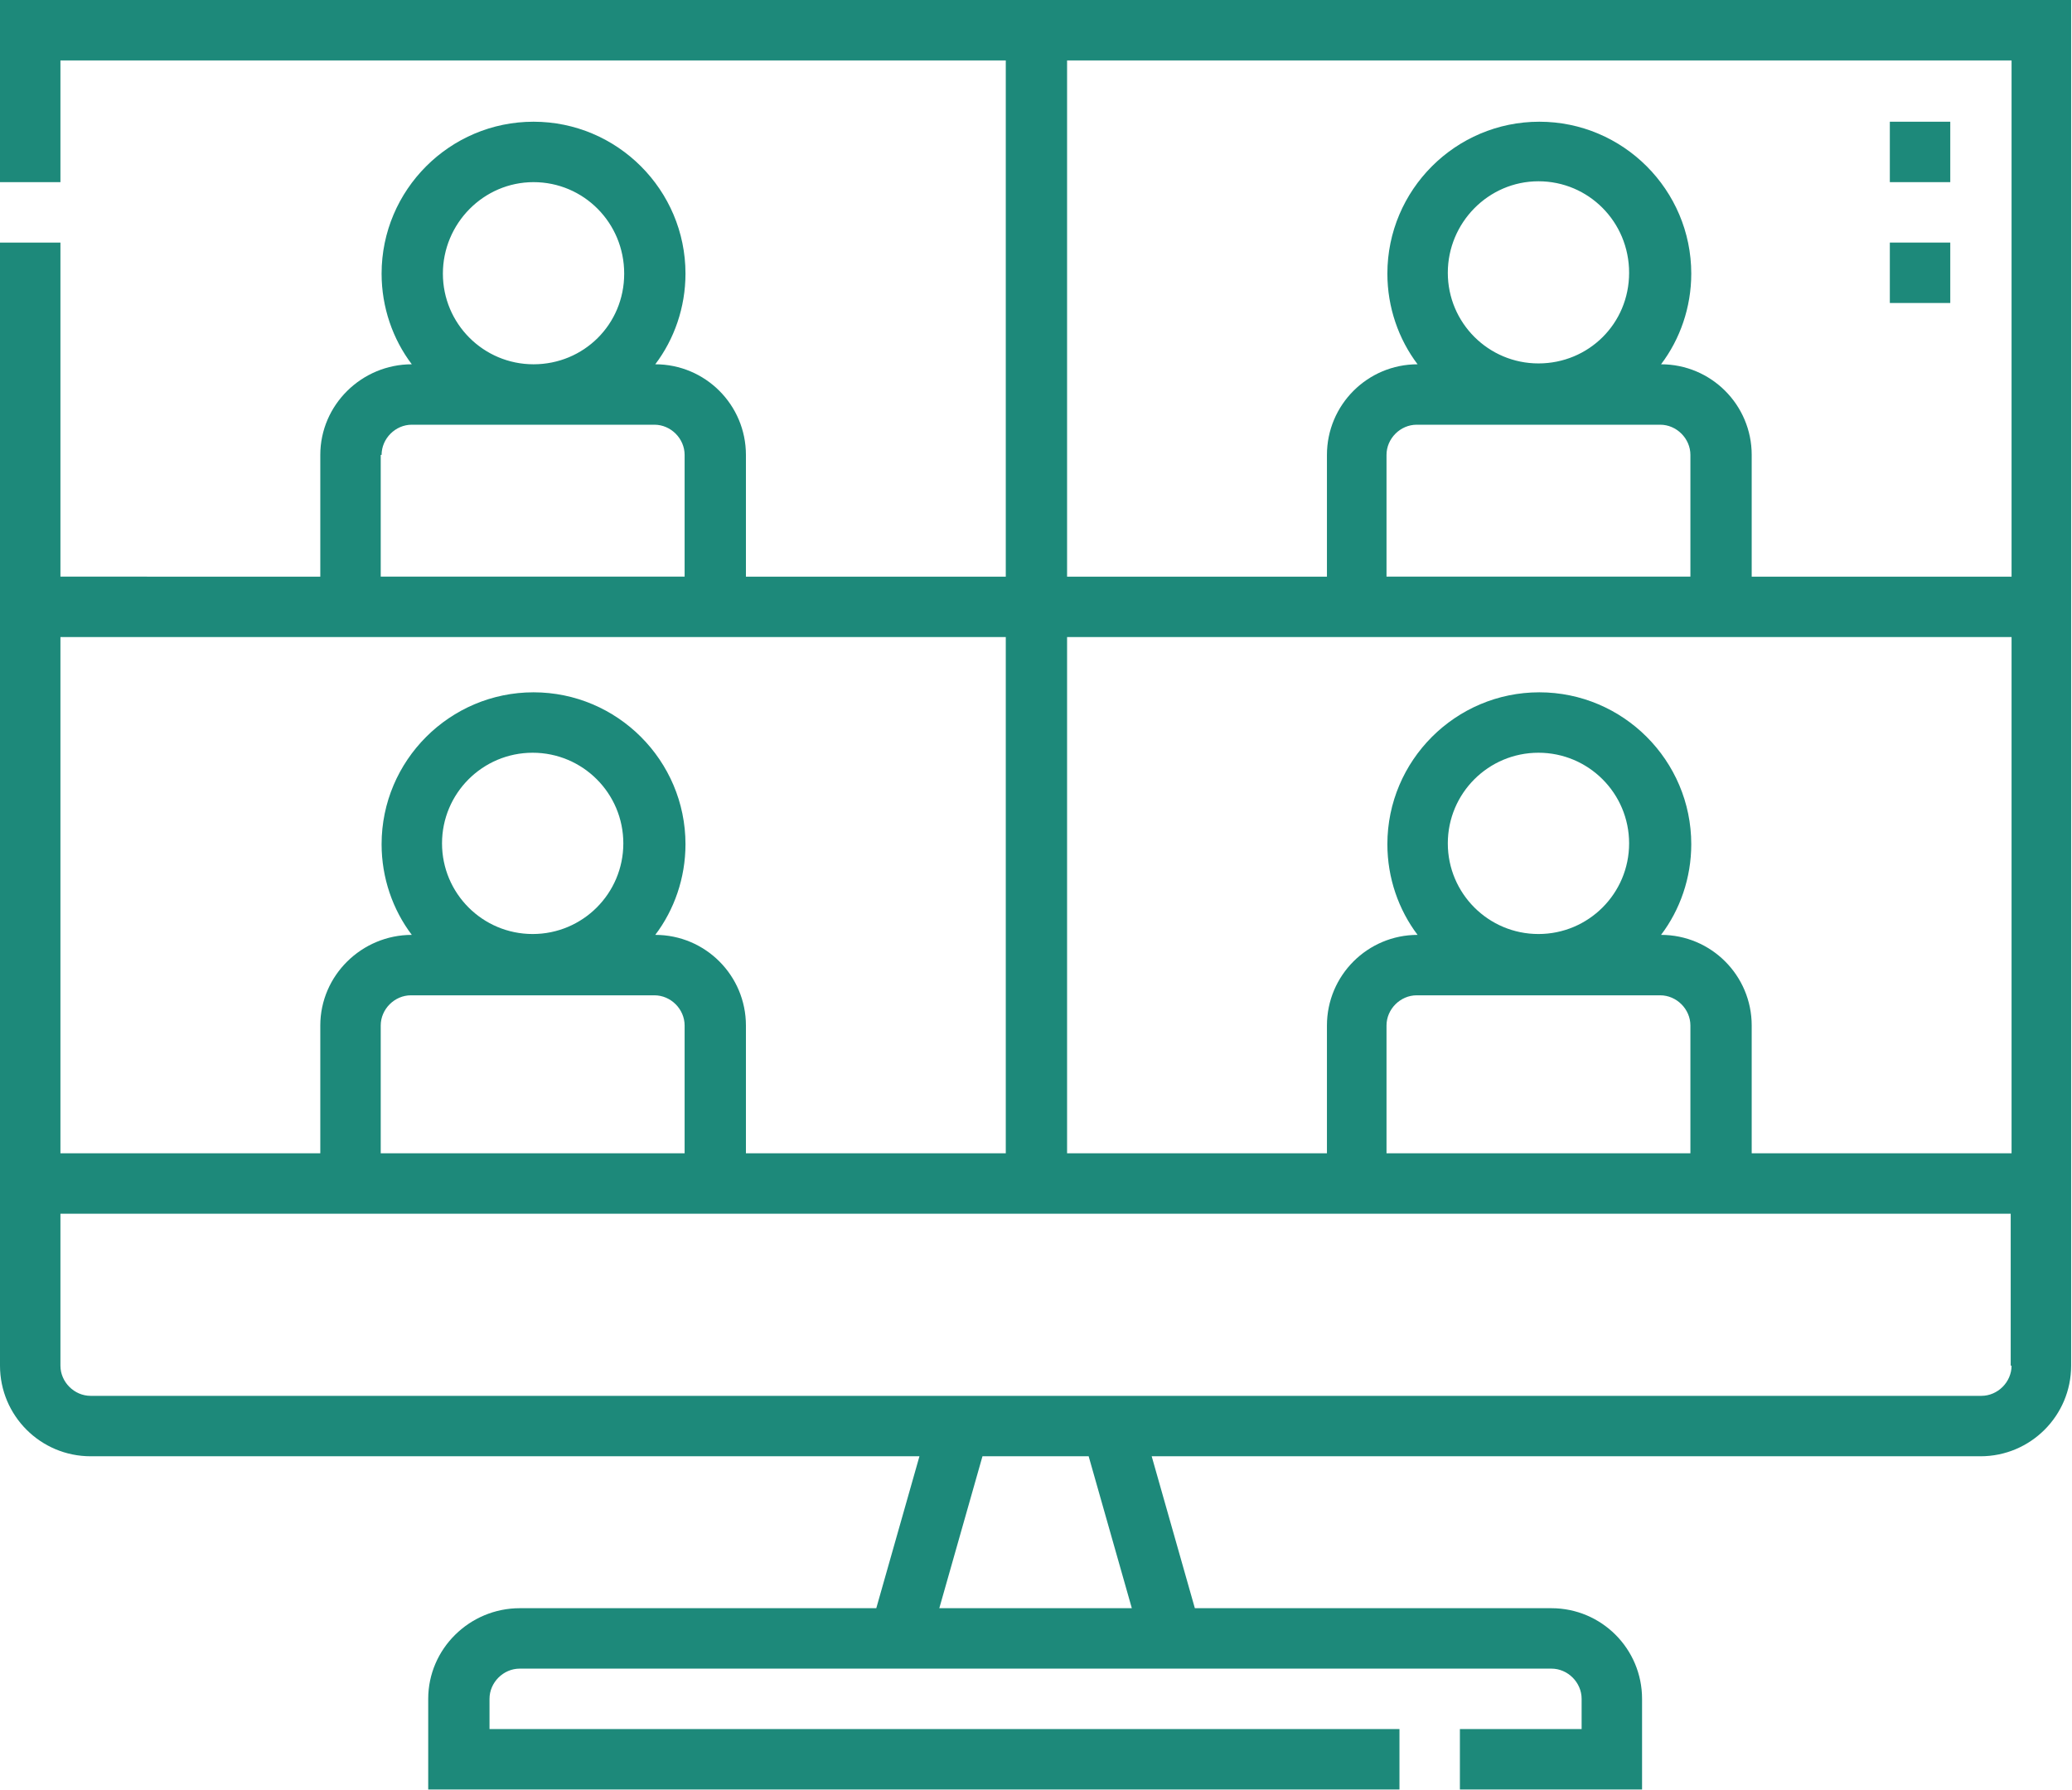 <?xml version="1.0" encoding="UTF-8"?>
<svg id="Layer_1" xmlns="http://www.w3.org/2000/svg" viewBox="0 0 24 20.74">
  <defs>
    <style>
      .cls-1 {
        fill: #1d897a;
      }

      .cls-2 {
        fill: none;
      }
    </style>
  </defs>
  <g>
    <path class="cls-2" d="M4.42,11.88v1.48h3.52v-1.48c0-.19-.16-.35-.35-.35h-2.81c-.19,0-.35.16-.35.35Z"/>
    <path class="cls-2" d="M3.71,11.88c0-.58.47-1.05,1.06-1.05h0c-.22-.29-.35-.66-.35-1.05,0-.97.79-1.76,1.76-1.76s1.76.79,1.76,1.76c0,.39-.13.76-.35,1.05h0c.58,0,1.05.47,1.05,1.05v1.48h3.01v-5.98H.7v5.98h3.01v-1.48Z"/>
    <path class="cls-2" d="M7.23,9.77c0-.58-.47-1.05-1.05-1.05s-1.05.47-1.05,1.05.47,1.05,1.05,1.05,1.05-.47,1.05-1.05Z"/>
    <path class="cls-2" d="M7.93,5.27c0-.19-.16-.35-.35-.35h-2.81c-.19,0-.35.16-.35.35v1.41h3.52v-1.41Z"/>
    <path class="cls-2" d="M6.18,4.22c.58,0,1.05-.47,1.05-1.05s-.47-1.06-1.05-1.06-1.05.47-1.05,1.06.47,1.05,1.05,1.05Z"/>
    <path class="cls-2" d="M.7,15.82c0,.19.16.35.35.35h21.89c.19,0,.35-.16.35-.35v-1.76H.7v1.76Z"/>
    <polygon class="cls-2" points="11.39 16.88 10.88 18.63 13.12 18.63 12.61 16.88 11.39 16.88"/>
    <path class="cls-2" d="M16.07,11.88v1.48h3.52v-1.48c0-.19-.16-.35-.35-.35h-2.81c-.19,0-.35.16-.35.35Z"/>
    <path class="cls-2" d="M18.88,3.16c0-.58-.47-1.06-1.05-1.06s-1.05.47-1.05,1.06.47,1.05,1.05,1.05,1.05-.47,1.05-1.05Z"/>
    <path class="cls-2" d="M15.36,11.88c0-.58.47-1.05,1.05-1.05h0c-.22-.29-.35-.66-.35-1.05,0-.97.79-1.76,1.76-1.76s1.76.79,1.76,1.76c0,.39-.13.76-.35,1.05h0c.58,0,1.05.47,1.05,1.05v1.48h3.01v-5.98h-10.95v5.98h3.01v-1.48Z"/>
    <path class="cls-2" d="M18.88,9.77c0-.58-.47-1.05-1.05-1.05s-1.05.47-1.05,1.05.47,1.05,1.05,1.05,1.05-.47,1.05-1.05Z"/>
    <path class="cls-2" d="M16.07,5.27v1.41h3.52v-1.41c0-.19-.16-.35-.35-.35h-2.81c-.19,0-.35.16-.35.35Z"/>
    <path class="cls-2" d="M15.36,5.27c0-.58.47-1.05,1.05-1.05h0c-.22-.29-.35-.66-.35-1.05,0-.97.79-1.76,1.76-1.76s1.76.79,1.76,1.76c0,.39-.13.76-.35,1.05h0c.58,0,1.05.47,1.05,1.05v1.41h3.01V.7h-10.95v5.98h3.01v-1.41Z"/>
    <path class="cls-1" d="M0,2.11h.7V.7h10.95v5.98h-3.01v-1.41c0-.58-.47-1.05-1.05-1.05h0c.22-.29.35-.66.35-1.05,0-.97-.79-1.76-1.76-1.76s-1.76.79-1.76,1.76c0,.39.13.76.35,1.05h0c-.58,0-1.06.47-1.06,1.05v1.41H.7v-3.87h-.7v13.01c0,.58.47,1.05,1.05,1.05h9.6l-.5,1.76h-4.13c-.58,0-1.06.47-1.06,1.05v1.05h11.25v-.7H5.67v-.35c0-.19.16-.35.35-.35h11.95c.19,0,.35.16.35.35v.35h-1.41v.7h2.11v-1.05c0-.58-.47-1.05-1.05-1.05h-4.13l-.5-1.76h9.6c.58,0,1.05-.47,1.05-1.05V0H0v2.11ZM6.18,2.11c.58,0,1.05.47,1.05,1.06s-.47,1.05-1.05,1.05-1.05-.47-1.05-1.05.47-1.06,1.05-1.06ZM4.42,5.27c0-.19.16-.35.35-.35h2.81c.19,0,.35.16.35.35v1.41h-3.52v-1.41ZM.7,7.38h10.95v5.98h-3.01v-1.48c0-.58-.47-1.05-1.05-1.05h0c.22-.29.35-.66.35-1.05,0-.97-.79-1.76-1.76-1.76s-1.76.79-1.76,1.76c0,.39.13.76.35,1.05h0c-.58,0-1.06.47-1.06,1.05v1.48H.7v-5.98ZM7.58,11.53c.19,0,.35.16.35.35v1.48h-3.52v-1.48c0-.19.16-.35.35-.35h2.81ZM5.12,9.77c0-.58.47-1.05,1.05-1.05s1.05.47,1.05,1.05-.47,1.05-1.05,1.05-1.05-.47-1.05-1.05ZM10.88,18.63l.5-1.76h1.23l.5,1.76h-2.23ZM23.3,15.82c0,.19-.16.35-.35.35H1.05c-.19,0-.35-.16-.35-.35v-1.76h22.59v1.76ZM19.23,11.53c.19,0,.35.16.35.35v1.48h-3.52v-1.48c0-.19.16-.35.35-.35h2.81ZM16.77,9.77c0-.58.47-1.05,1.05-1.05s1.05.47,1.05,1.05-.47,1.05-1.05,1.05-1.05-.47-1.05-1.05ZM12.35.7h10.95v5.98h-3.01v-1.41c0-.58-.47-1.05-1.05-1.05h0c.22-.29.35-.66.35-1.05,0-.97-.79-1.76-1.76-1.76s-1.76.79-1.76,1.76c0,.39.13.76.35,1.05h0c-.58,0-1.05.47-1.05,1.05v1.41h-3.01V.7ZM19.23,4.92c.19,0,.35.16.35.35v1.41h-3.52v-1.41c0-.19.16-.35.35-.35h2.81ZM16.77,3.16c0-.58.47-1.06,1.05-1.06s1.05.47,1.05,1.06-.47,1.05-1.05,1.05-1.05-.47-1.05-1.05ZM12.35,7.38h10.95v5.98h-3.01v-1.48c0-.58-.47-1.05-1.05-1.05h0c.22-.29.35-.66.35-1.05,0-.97-.79-1.76-1.76-1.76s-1.76.79-1.76,1.76c0,.39.13.76.35,1.05h0c-.58,0-1.05.47-1.05,1.05v1.48h-3.01v-5.98Z"/>
  </g>
  <path class="cls-1" d="M21.89,1.41h.7v.7h-.7v-.7Z"/>
  <path class="cls-1" d="M21.89,2.81h.7v.7h-.7v-.7Z"/>
</svg>